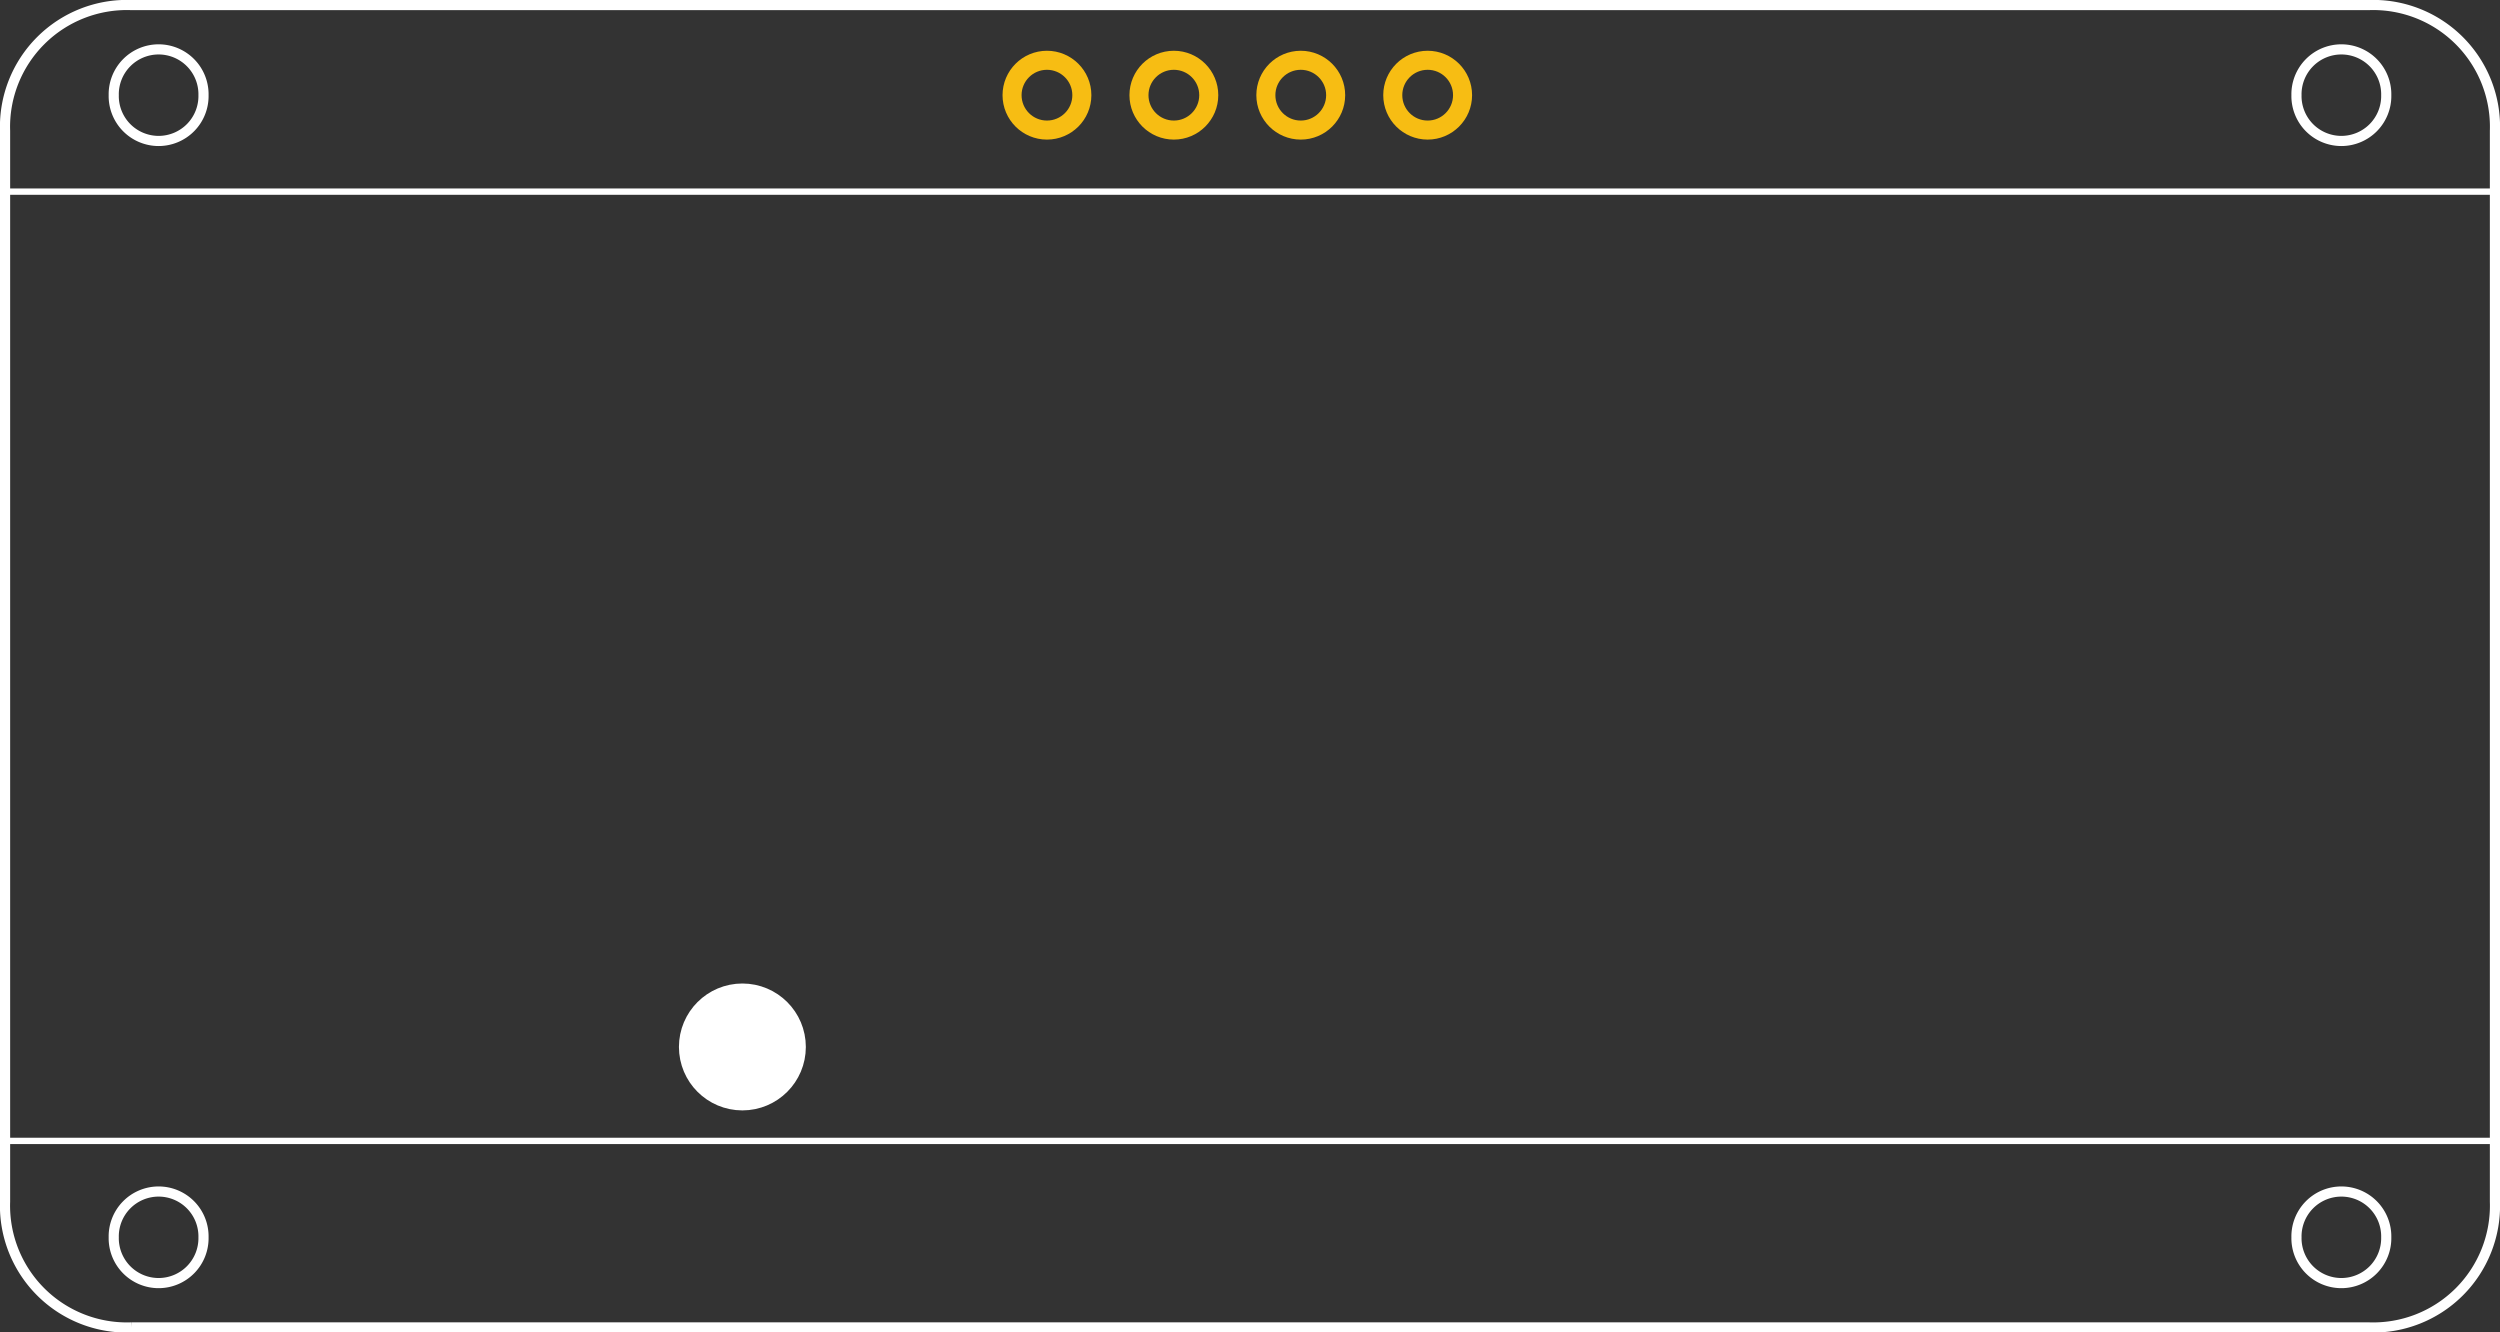 <?xml version='1.0' encoding='UTF-8' standalone='no'?>
<!-- Created with Fritzing (http://www.fritzing.org/) -->
<svg xmlns="http://www.w3.org/2000/svg" x="0in" y="0in" viewBox="0 0 141.84 75.6" baseProfile="tiny" width="1.97in" version="1.2"  height="1.05in">
    <rect x="0" y="0" width="141.84" height="75.6" fill="#333333" stroke="none"/>
    <desc >
        <referenceFile >Adafruit 7-segment LED Backpack_pcb.svg</referenceFile>
    </desc>
    <desc >Fritzing footprint generated by brd2svg</desc>
    <g id="silkscreen" gorn="0.2" >
        <path fill="none" stroke="white"  d="M7.459,75.312A6.912,6.912,0,0,1,0.288,68.167L0.288,7.433A6.912,6.912,0,0,1,7.459,0.288L134.382,0.288A6.912,6.912,0,0,1,141.552,7.433L141.552,68.167A6.912,6.912,0,0,1,134.382,75.312L7.459,75.312M130.293,70.2a2.547,2.547,0,1,0,5.093,0,2.547,2.547,0,1,0,-5.093,0zM6.453,70.2a2.547,2.547,0,1,0,5.093,0,2.547,2.547,0,1,0,-5.093,0zM130.293,5.4a2.547,2.547,0,1,0,5.093,0,2.547,2.547,0,1,0,-5.093,0zM6.453,5.4a2.547,2.547,0,1,0,5.093,0,2.547,2.547,0,1,0,-5.093,0z" stroke-width="0.576"/>
        <g >
            <title >element:LED2</title>
            <g >
                <title >package:SEGMENT-BL-Q56C43</title>
                <line y1="10.871" stroke-linecap="round" y2="10.871" x1="0.054" stroke="white" x2="141.786"  stroke-width="0.36"/>
                <line y1="64.729" stroke-linecap="round" y2="10.871" x1="0.054" stroke="white" x2="0.054"  stroke-width="0.36"/>
                <line y1="10.871" stroke-linecap="round" y2="64.729" x1="141.786" stroke="white" x2="141.786"  stroke-width="0.36"/>
                <line y1="64.729" stroke-linecap="round" y2="64.729" x1="141.786" stroke="white" x2="0.054"  stroke-width="0.36"/>
                <circle fill="none" cx="42.12" cy="59.4" r="1.8" stroke="white"  stroke-width="3.6"/>
            </g>
        </g>
        <g >
            <title >element:U$3</title>
            <g >
                <title >package:ADAFRUIT_TEXT_20MM</title>
            </g>
        </g>
        <g >
            <title >element:U2</title>
            <g >
                <title >package:SOP28_300MIL</title>
            </g>
        </g>
    </g>
    <g id="copper1" gorn="0.3" >
        <g id="copper0" gorn="0.3.0" >
            <circle fill="none" connectorname="SDA" id="connector6pad" cx="73.8" cy="5.4" r="1.98" gorn="0.3.0.0" stroke="#F7BD13"  stroke-width="1.08"/>
            <circle fill="none" connectorname="GND" id="connector7pad" cx="66.6" cy="5.4" r="1.98" gorn="0.3.0.1" stroke="#F7BD13"  stroke-width="1.08"/>
            <circle fill="none" connectorname="VDD" id="connector8pad" cx="59.4" cy="5.4" r="1.98" gorn="0.3.0.2" stroke="#F7BD13"  stroke-width="1.08"/>
            <circle fill="none" connectorname="SCL" id="connector5pad" cx="81" cy="5.4" r="1.98" gorn="0.3.0.3" stroke="#F7BD13"  stroke-width="1.08"/>
        </g>
    </g>
</svg>
